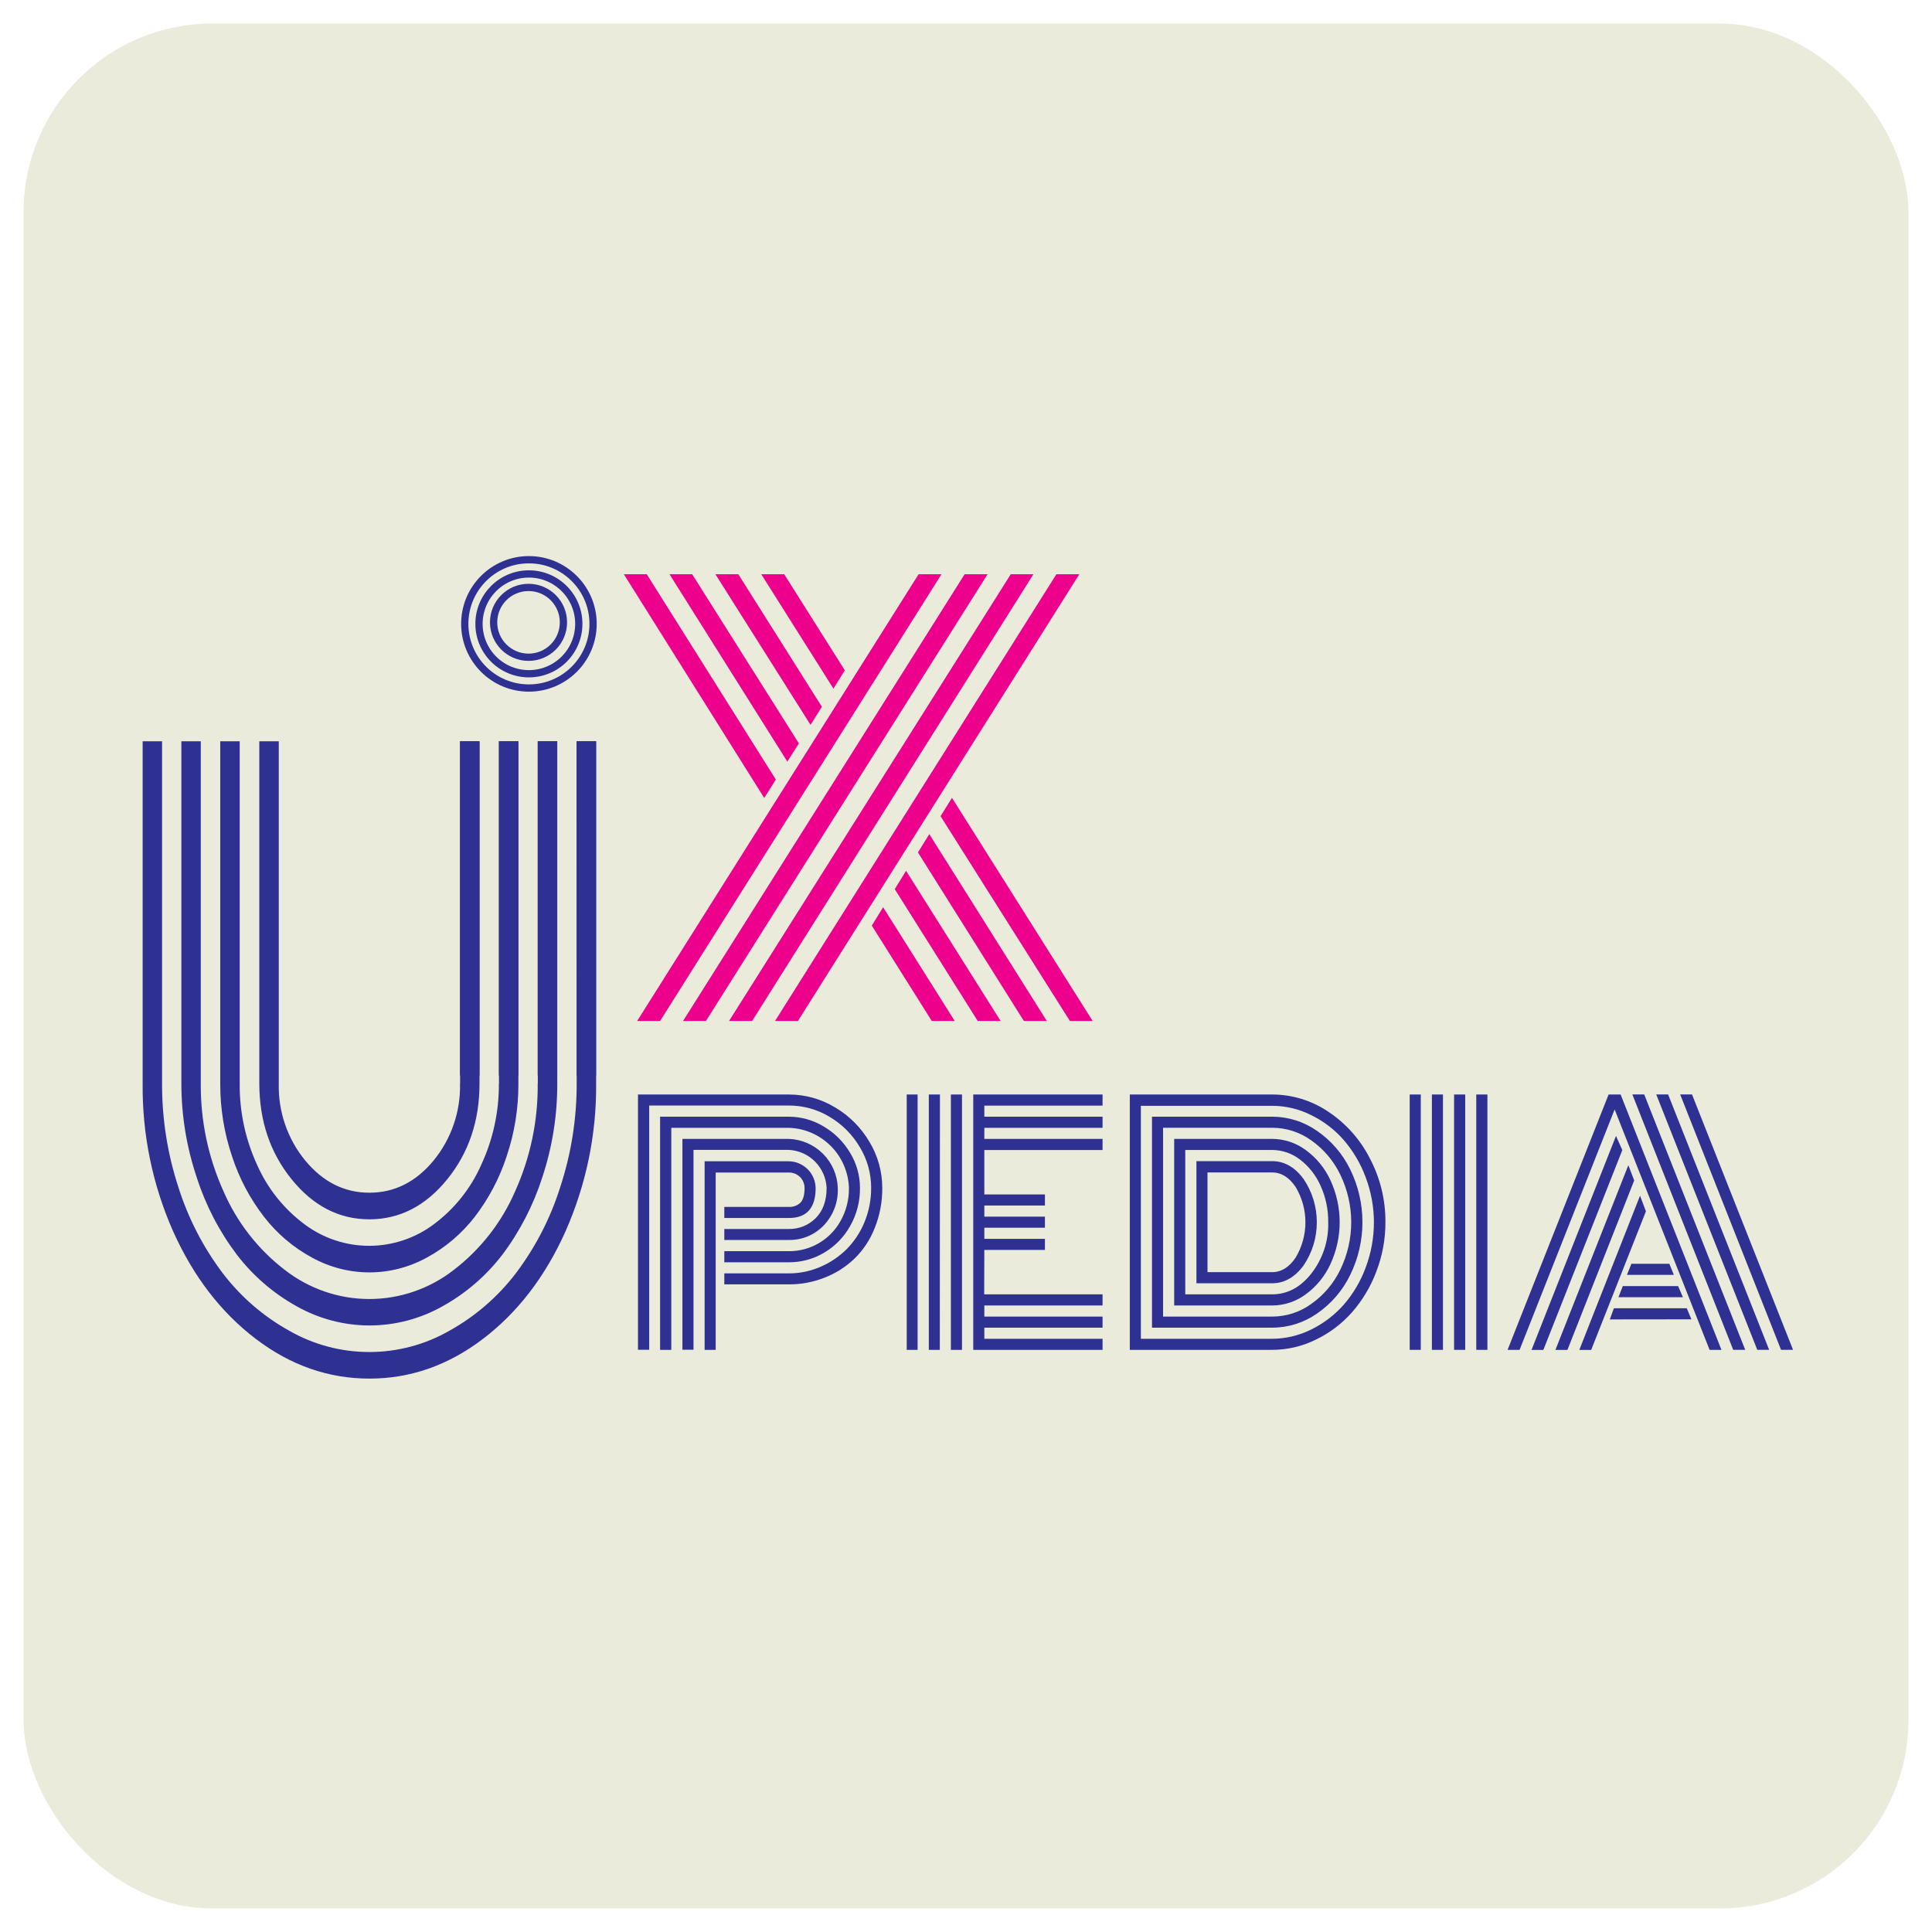 <svg width="41" height="41" viewBox="0 0 41 41" fill="none" xmlns="http://www.w3.org/2000/svg">
<rect x="0.5" y="0.5" width="40" height="40" rx="4" fill="#EAEBDB"/>
<g clip-path="url(#clip0_2390_16843)">
<path d="M16.465 16.544L16.218 16.934L13.239 12.186H13.725L16.465 16.544ZM19.494 12.186H19.98L14.008 21.667H13.521L19.494 12.186ZM16.954 15.777L16.708 16.162L14.208 12.186H14.689L16.954 15.777ZM20.471 12.186H20.958L14.981 21.667H14.495L20.471 12.186ZM17.441 14.998L17.201 15.383L15.182 12.186H15.668L17.441 14.998ZM21.45 12.186H21.931L15.961 21.667H15.471L21.45 12.186ZM17.928 14.225L17.687 14.614L16.155 12.186H16.642L17.928 14.225ZM22.418 12.186H22.905L16.933 21.667H16.447L22.418 12.186ZM18.501 19.643L18.741 19.253L20.261 21.667H19.774L18.501 19.643ZM18.988 18.869L19.228 18.48L21.235 21.667H20.749L18.988 18.869ZM19.48 18.09L19.721 17.701L22.215 21.667H21.728L19.48 18.09ZM19.96 17.321L20.202 16.931L23.188 21.667H22.705L19.96 17.321Z" fill="#EC008C"/>
<path d="M12.238 22.994V15.731H12.651V22.994C12.66 24.074 12.438 25.144 12.001 26.131C11.57 27.094 10.984 27.855 10.246 28.416C9.507 28.977 8.704 29.257 7.838 29.256C6.97 29.256 6.167 28.975 5.429 28.414C4.69 27.852 4.105 27.092 3.674 26.131C3.237 25.144 3.017 24.076 3.027 22.997V15.731H3.439V22.994C3.437 23.744 3.554 24.489 3.788 25.201C3.996 25.857 4.313 26.472 4.728 27.021C5.108 27.519 5.586 27.933 6.134 28.238C6.652 28.536 7.239 28.692 7.837 28.692C8.435 28.692 9.022 28.536 9.541 28.238C10.088 27.933 10.567 27.519 10.947 27.021C11.361 26.472 11.679 25.857 11.886 25.201C12.121 24.489 12.24 23.744 12.238 22.994ZM11.413 22.994V15.731H11.826V22.994C11.828 23.671 11.721 24.344 11.508 24.986C11.319 25.576 11.033 26.131 10.661 26.626C10.317 27.075 9.884 27.448 9.389 27.722C8.917 27.988 8.385 28.128 7.843 28.128C7.301 28.128 6.769 27.988 6.297 27.722C5.802 27.448 5.37 27.075 5.026 26.626C4.652 26.131 4.364 25.577 4.175 24.986C3.959 24.344 3.849 23.671 3.849 22.994V15.731H4.261V22.994C4.254 23.784 4.419 24.565 4.745 25.285C5.03 25.942 5.478 26.516 6.047 26.952C6.559 27.35 7.189 27.567 7.837 27.567C8.485 27.567 9.115 27.35 9.627 26.952C10.196 26.516 10.645 25.942 10.93 25.285C11.255 24.565 11.419 23.784 11.411 22.994H11.413ZM10.589 22.994V15.731H11.001V22.994C11.004 23.522 10.918 24.047 10.749 24.547C10.598 25.009 10.369 25.442 10.072 25.827C9.799 26.179 9.456 26.471 9.065 26.684C8.69 26.892 8.268 27.002 7.839 27.002C7.411 27.002 6.989 26.892 6.614 26.684C6.222 26.471 5.879 26.179 5.606 25.827C5.308 25.442 5.078 25.01 4.927 24.547C4.757 24.047 4.672 23.522 4.674 22.994V15.731H5.087V22.994C5.081 23.59 5.207 24.179 5.456 24.72C5.676 25.218 6.021 25.651 6.457 25.977C6.853 26.276 7.337 26.438 7.834 26.438C8.331 26.438 8.815 26.276 9.211 25.977C9.647 25.651 9.992 25.218 10.212 24.72C10.463 24.179 10.591 23.59 10.587 22.994H10.589ZM9.764 22.994V15.731H10.176V22.994C10.176 23.787 9.947 24.465 9.489 25.029C9.031 25.593 8.481 25.875 7.84 25.876C7.198 25.876 6.648 25.593 6.191 25.029C5.733 24.465 5.504 23.786 5.503 22.994V15.731H5.916V22.994C5.901 23.589 6.101 24.17 6.479 24.63C6.856 25.084 7.309 25.311 7.84 25.311C8.37 25.311 8.824 25.084 9.2 24.63C9.577 24.17 9.777 23.589 9.762 22.994H9.764Z" fill="#2E3192"/>
<path d="M9.762 15.731H10.175V22.822H9.762V15.731ZM10.587 15.731H10.999V22.822H10.587V15.731ZM11.411 15.731H11.824V22.822H11.411V15.731ZM12.236 15.731H12.649V22.822H12.239L12.236 15.731Z" fill="#2E3192"/>
<path d="M11.224 14.601C11.976 14.601 12.586 13.991 12.586 13.239C12.586 12.488 11.976 11.878 11.224 11.878C10.472 11.878 9.863 12.488 9.863 13.239C9.863 13.991 10.472 14.601 11.224 14.601Z" stroke="#2E3192" stroke-width="0.154" stroke-miterlimit="10"/>
<path d="M11.224 14.298C11.809 14.298 12.283 13.824 12.283 13.239C12.283 12.655 11.809 12.18 11.224 12.18C10.639 12.18 10.165 12.655 10.165 13.239C10.165 13.824 10.639 14.298 11.224 14.298Z" stroke="#2E3192" stroke-width="0.154" stroke-miterlimit="10"/>
<path d="M11.216 13.948C11.626 13.948 11.957 13.616 11.957 13.207C11.957 12.798 11.626 12.466 11.216 12.466C10.807 12.466 10.475 12.798 10.475 13.207C10.475 13.616 10.807 13.948 11.216 13.948Z" stroke="#2E3192" stroke-width="0.154" stroke-miterlimit="10"/>
<path d="M15.371 27.023H16.74C16.971 27.024 17.199 26.976 17.411 26.884C17.619 26.795 17.808 26.667 17.969 26.508C18.131 26.342 18.26 26.147 18.347 25.932C18.441 25.702 18.489 25.456 18.487 25.208C18.488 24.904 18.405 24.606 18.248 24.346C18.092 24.08 17.871 23.858 17.605 23.701C17.344 23.543 17.045 23.46 16.74 23.461H13.777V28.644H13.539V23.227H16.74C17.086 23.227 17.426 23.321 17.722 23.501C18.023 23.678 18.274 23.93 18.451 24.232C18.629 24.526 18.723 24.864 18.723 25.208C18.726 25.501 18.671 25.791 18.562 26.063C18.466 26.308 18.319 26.53 18.13 26.713C17.948 26.887 17.733 27.023 17.498 27.114C17.257 27.209 16.999 27.258 16.74 27.256H15.371V27.023ZM15.371 26.552H16.74C16.963 26.554 17.184 26.495 17.377 26.382C17.57 26.269 17.73 26.106 17.838 25.91C17.958 25.697 18.019 25.455 18.016 25.21C18.005 24.875 17.867 24.556 17.63 24.319C17.393 24.082 17.075 23.944 16.74 23.934H14.246V28.646H14.008V23.698H16.738C17.001 23.698 17.259 23.771 17.484 23.908C17.714 24.044 17.906 24.236 18.042 24.467C18.178 24.691 18.25 24.948 18.25 25.21C18.253 25.494 18.181 25.774 18.04 26.02C17.909 26.255 17.718 26.45 17.486 26.586C17.26 26.72 17.001 26.789 16.738 26.788H15.371V26.552ZM15.371 26.081H16.74C16.845 26.083 16.951 26.063 17.049 26.024C17.147 25.984 17.236 25.925 17.311 25.85C17.465 25.696 17.542 25.482 17.542 25.207C17.532 24.997 17.443 24.798 17.295 24.649C17.146 24.5 16.947 24.412 16.736 24.402H14.717V28.643H14.482V24.169H16.74C17.012 24.179 17.271 24.291 17.464 24.484C17.657 24.677 17.77 24.935 17.779 25.208C17.786 25.355 17.763 25.503 17.71 25.641C17.658 25.779 17.578 25.905 17.475 26.011C17.38 26.109 17.265 26.187 17.138 26.239C17.012 26.291 16.876 26.317 16.739 26.314H15.371V26.081ZM15.188 28.646H14.953V24.644H16.74C16.89 24.646 17.033 24.707 17.14 24.813C17.246 24.919 17.307 25.063 17.309 25.213C17.309 25.636 17.119 25.848 16.74 25.848H15.371V25.612H16.74C16.784 25.615 16.829 25.609 16.872 25.593C16.914 25.578 16.952 25.555 16.985 25.524C17.044 25.465 17.074 25.361 17.074 25.216C17.075 25.172 17.067 25.128 17.05 25.087C17.034 25.046 17.009 25.008 16.977 24.977C16.946 24.947 16.909 24.922 16.868 24.906C16.827 24.89 16.784 24.882 16.74 24.883H15.188V28.646Z" fill="#2E3192"/>
<path d="M19.473 28.646H19.242V23.227H19.473V28.646ZM19.944 28.646H19.711V23.227H19.947L19.944 28.646ZM20.415 28.646H20.179V23.227H20.415V28.646ZM20.886 27.468H23.398V27.704H20.889V27.94H23.398V28.175H20.889V28.411H23.398V28.646H20.654V23.227H23.398V23.463H20.889V23.698H23.398V23.934H20.889V24.169H23.398V24.405H20.889V25.348H22.175V25.583H20.889V25.819H22.175V26.054H20.889V26.29H22.175V26.525H20.889L20.886 27.468Z" fill="#2E3192"/>
<path d="M26.996 28.646H23.976V23.227H26.996C27.42 23.227 27.835 23.354 28.187 23.591C28.561 23.839 28.865 24.18 29.069 24.58C29.29 24.998 29.404 25.464 29.401 25.936C29.402 26.296 29.336 26.653 29.206 26.989C29.087 27.306 28.911 27.599 28.687 27.854C28.472 28.096 28.21 28.293 27.918 28.432C27.631 28.573 27.315 28.646 26.996 28.646ZM24.211 28.411H26.996C27.283 28.41 27.567 28.343 27.824 28.215C28.087 28.086 28.323 27.907 28.517 27.687C28.718 27.455 28.875 27.189 28.981 26.901C29.215 26.283 29.215 25.6 28.981 24.982C28.874 24.693 28.716 24.425 28.515 24.192C28.322 23.971 28.086 23.791 27.822 23.663C27.565 23.534 27.282 23.467 26.994 23.467H24.211V28.411ZM24.447 28.175V23.698H26.996C27.337 23.698 27.669 23.803 27.948 23.998C28.25 24.205 28.492 24.486 28.652 24.814C28.824 25.163 28.913 25.548 28.913 25.937C28.913 26.326 28.824 26.71 28.652 27.059C28.492 27.388 28.25 27.669 27.948 27.876C27.669 28.071 27.337 28.175 26.996 28.175H24.447ZM24.682 27.94H26.996C27.295 27.94 27.587 27.846 27.829 27.67C28.093 27.484 28.305 27.233 28.445 26.941C28.596 26.628 28.675 26.285 28.675 25.937C28.675 25.589 28.596 25.246 28.445 24.933C28.306 24.64 28.094 24.389 27.829 24.202C27.587 24.027 27.296 23.933 26.997 23.933H24.682V27.94ZM24.918 27.704V24.169H26.996C27.253 24.17 27.503 24.252 27.709 24.405C27.937 24.571 28.118 24.792 28.235 25.048C28.363 25.327 28.43 25.63 28.43 25.936C28.43 26.243 28.363 26.545 28.235 26.824C28.118 27.08 27.937 27.302 27.709 27.468C27.503 27.621 27.253 27.704 26.996 27.704H24.918ZM25.153 27.468H26.996C27.322 27.468 27.602 27.318 27.835 27.018C28.073 26.709 28.198 26.327 28.187 25.936C28.19 25.671 28.135 25.409 28.026 25.167C27.93 24.947 27.78 24.755 27.59 24.609C27.42 24.477 27.211 24.405 26.996 24.404H25.153V27.468ZM25.39 27.233V24.641H26.996C27.256 24.641 27.479 24.768 27.665 25.022C27.848 25.293 27.945 25.611 27.945 25.938C27.945 26.264 27.848 26.583 27.665 26.853C27.479 27.106 27.256 27.233 26.996 27.233H25.39ZM25.625 26.997H26.996C27.191 26.997 27.357 26.894 27.495 26.689C27.631 26.463 27.703 26.203 27.703 25.939C27.703 25.675 27.631 25.416 27.495 25.189C27.357 24.984 27.19 24.881 26.996 24.881H25.625V26.997Z" fill="#2E3192"/>
<path d="M29.916 23.227H30.151V28.646H29.916V23.227ZM30.387 23.227H30.622V28.646H30.387V23.227ZM30.858 23.227H31.094V28.646H30.858L30.858 23.227ZM31.329 23.227H31.565V28.646H31.329V23.227Z" fill="#2E3192"/>
<path d="M32.248 28.646H31.993L34.137 23.227H34.392L36.532 28.646H36.28L34.265 23.544L32.248 28.646ZM34.294 24.106L34.428 24.407L32.752 28.648H32.501L34.294 24.106ZM34.556 24.727L34.68 25.051L33.263 28.648H33.008L34.556 24.727ZM34.804 25.375L34.929 25.706L33.767 28.648H33.515L34.804 25.375ZM34.163 28L34.249 27.763H35.796L35.894 27.998L34.163 28ZM34.346 27.529L34.438 27.293H35.612L35.714 27.529H34.346ZM34.526 27.055L34.621 26.819H35.426L35.522 27.055H34.526ZM34.893 23.226L37.036 28.645H36.781L34.641 23.226H34.893ZM35.4 23.226L37.544 28.645H37.292L35.148 23.226H35.4ZM38.051 28.645H37.796L35.656 23.226H35.907L38.051 28.645Z" fill="#2E3192"/>
</g>
<defs>
<clipPath id="clip0_2390_16843">
<rect width="35.024" height="17.455" fill="white" transform="translate(3.027 11.801)"/>
</clipPath>
</defs>
</svg>
